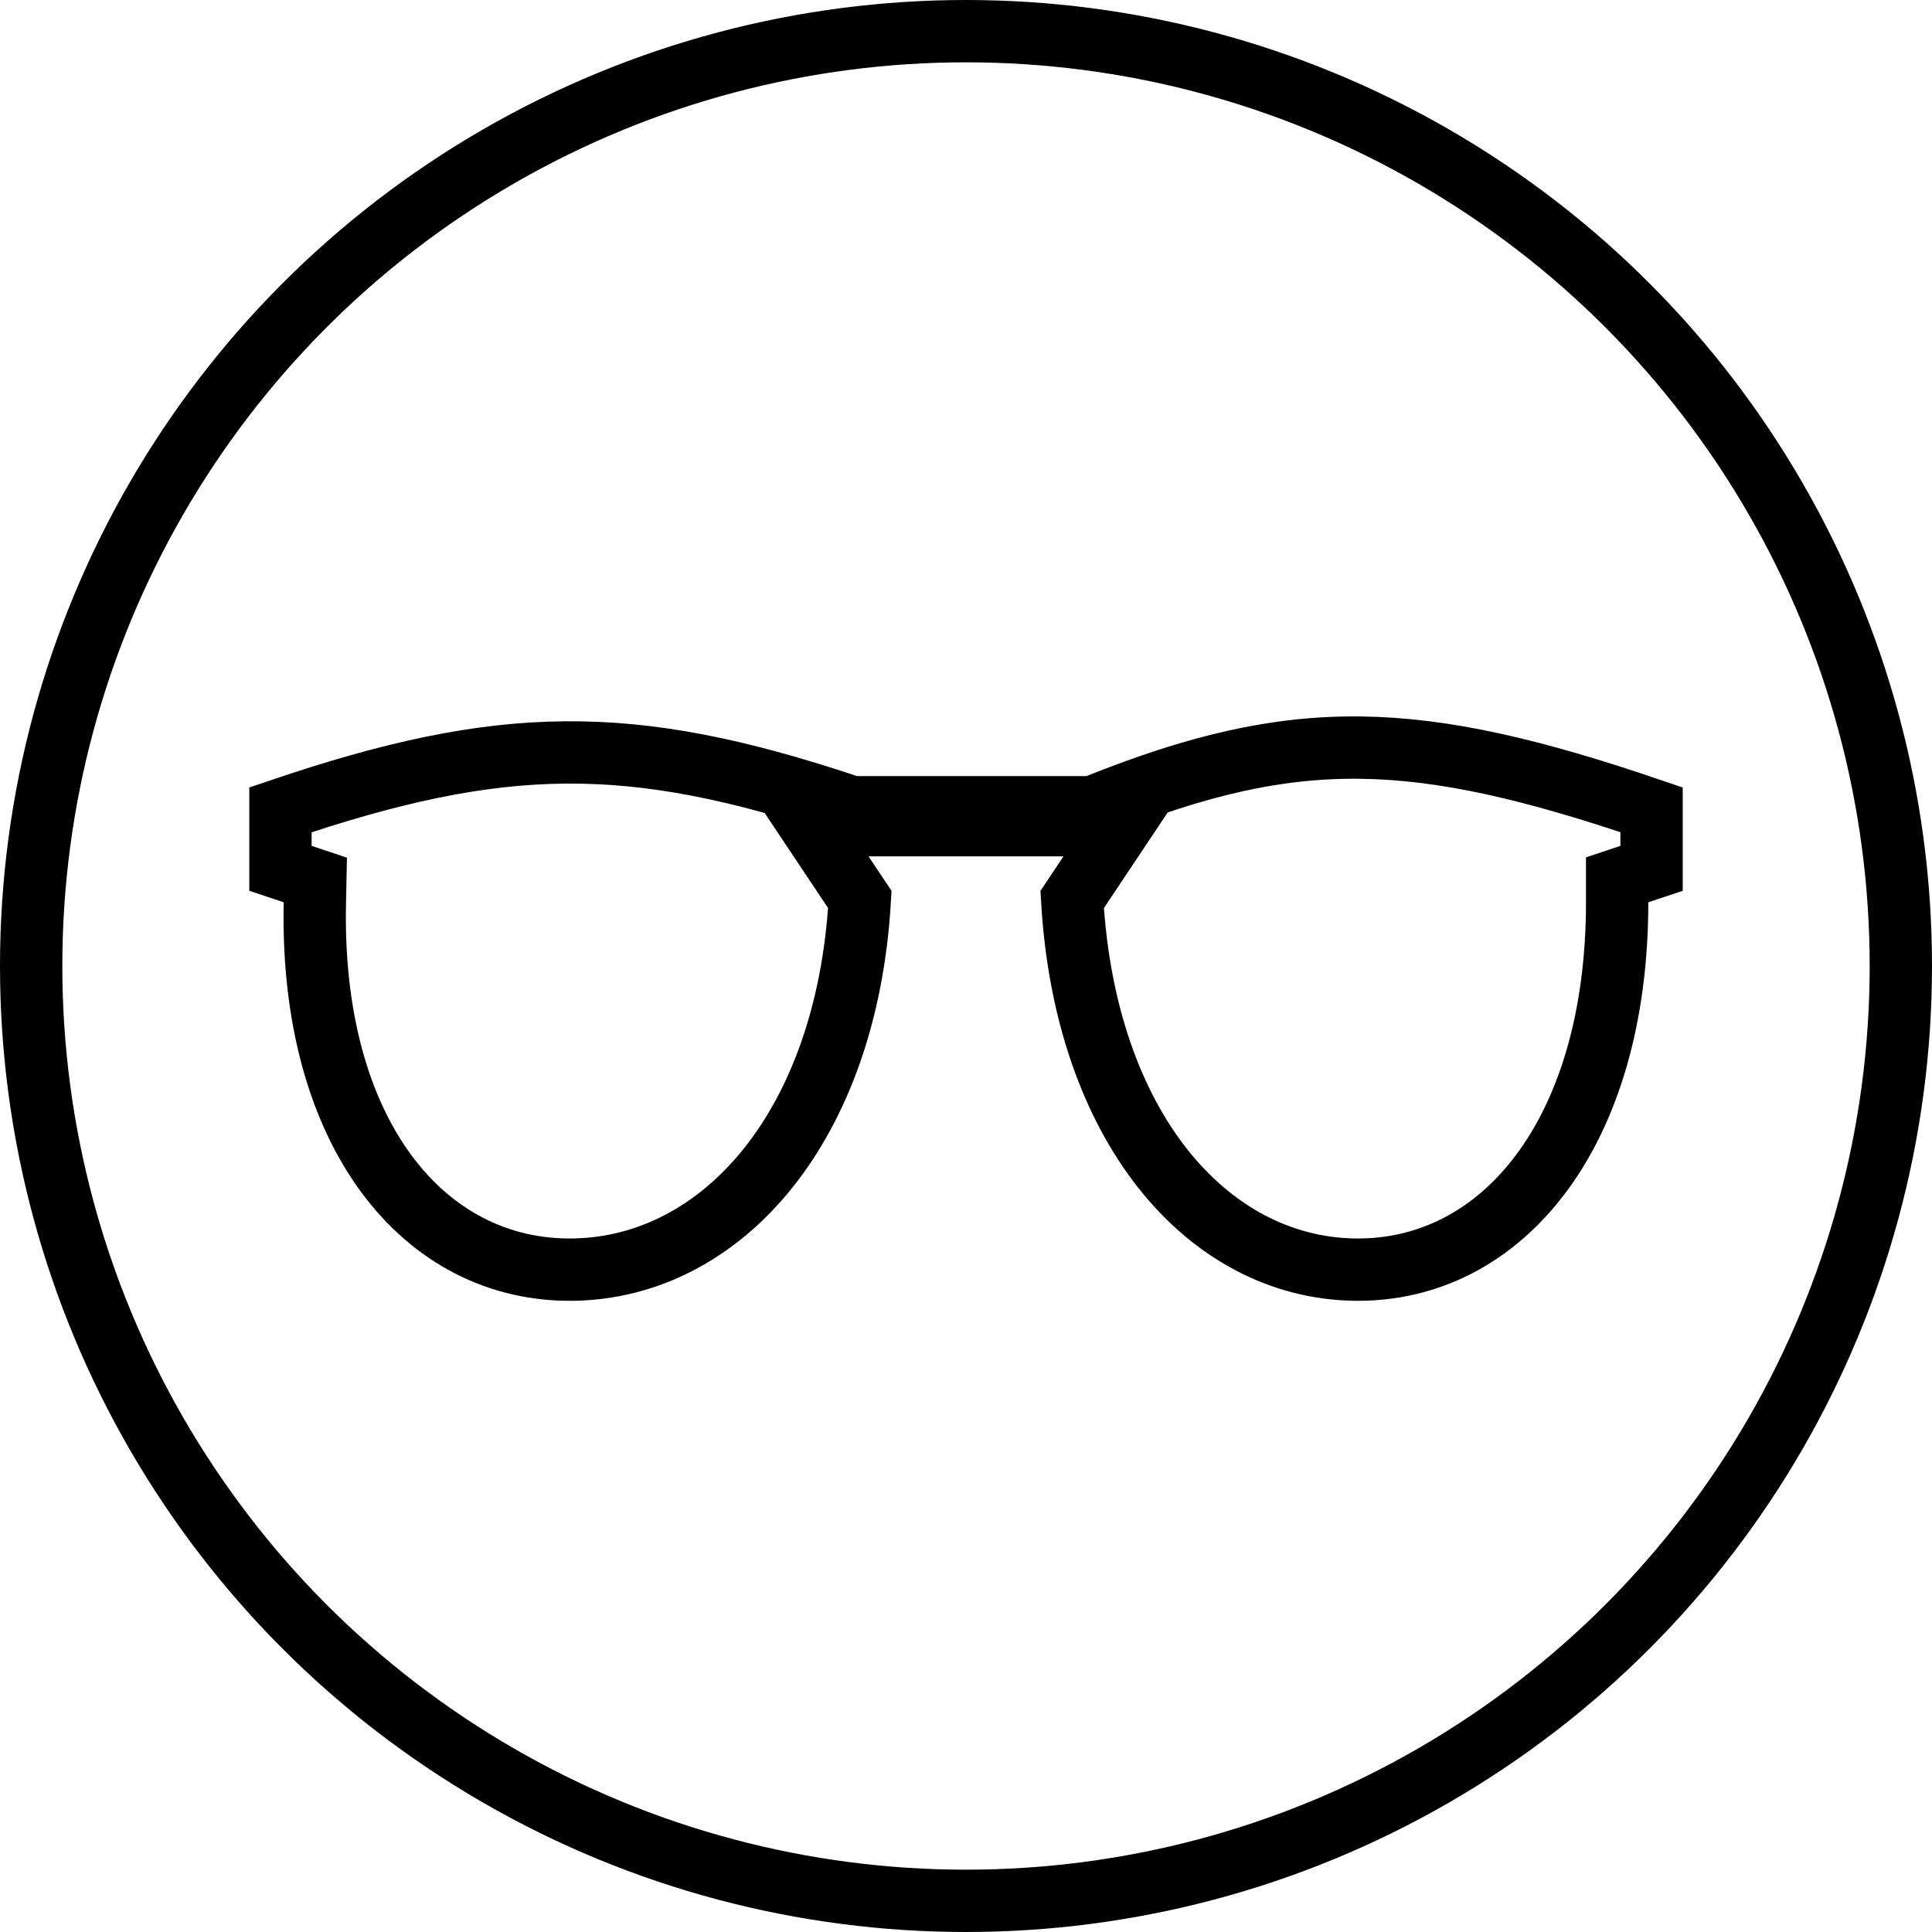 <?xml version="1.0" encoding="UTF-8"?>
<svg width="62px" height="62px" viewBox="0 0 62 62" version="1.1" xmlns="http://www.w3.org/2000/svg" xmlns:xlink="http://www.w3.org/1999/xlink">
    <!-- Generator: Sketch 60.1 (88133) - https://sketch.com -->
    <title>ICON</title>
    <desc>Created with Sketch.</desc>
    <g id="FEED-VIEW" stroke="none" stroke-width="1" fill="none" fill-rule="evenodd">
        <g id="Create-profile" transform="translate(-163, -1522)" stroke="#000000" stroke-width="2">
            <g id="MODULE-2-" transform="translate(70, 1263)">
                <g id="ICON" transform="translate(94, 260)">
                    <circle id="Oval" cx="30" cy="30" r="30"></circle>
                    <path d="M52,26.866 L52,24.987 C44.425,22.402 40.569,22.302 34.235,24.835 L34.057,24.906 L26.342,24.906 L26.188,24.855 C19.213,22.53 15.104,22.58 8,24.988 L8,26.866 L9.119,27.239 L9.104,27.976 C8.946,35.383 12.616,39.834 17.423,39.743 C22.205,39.652 26.175,35.121 26.593,27.866 L25.003,25.482 L34.997,25.482 L33.407,27.866 C33.823,35.133 37.723,39.652 42.439,39.743 C47.189,39.834 50.896,35.38 50.896,27.954 L50.896,27.234 L52,26.866 Z" id="Stroke-1"></path>
                </g>
            </g>
        </g>
    </g>
</svg>